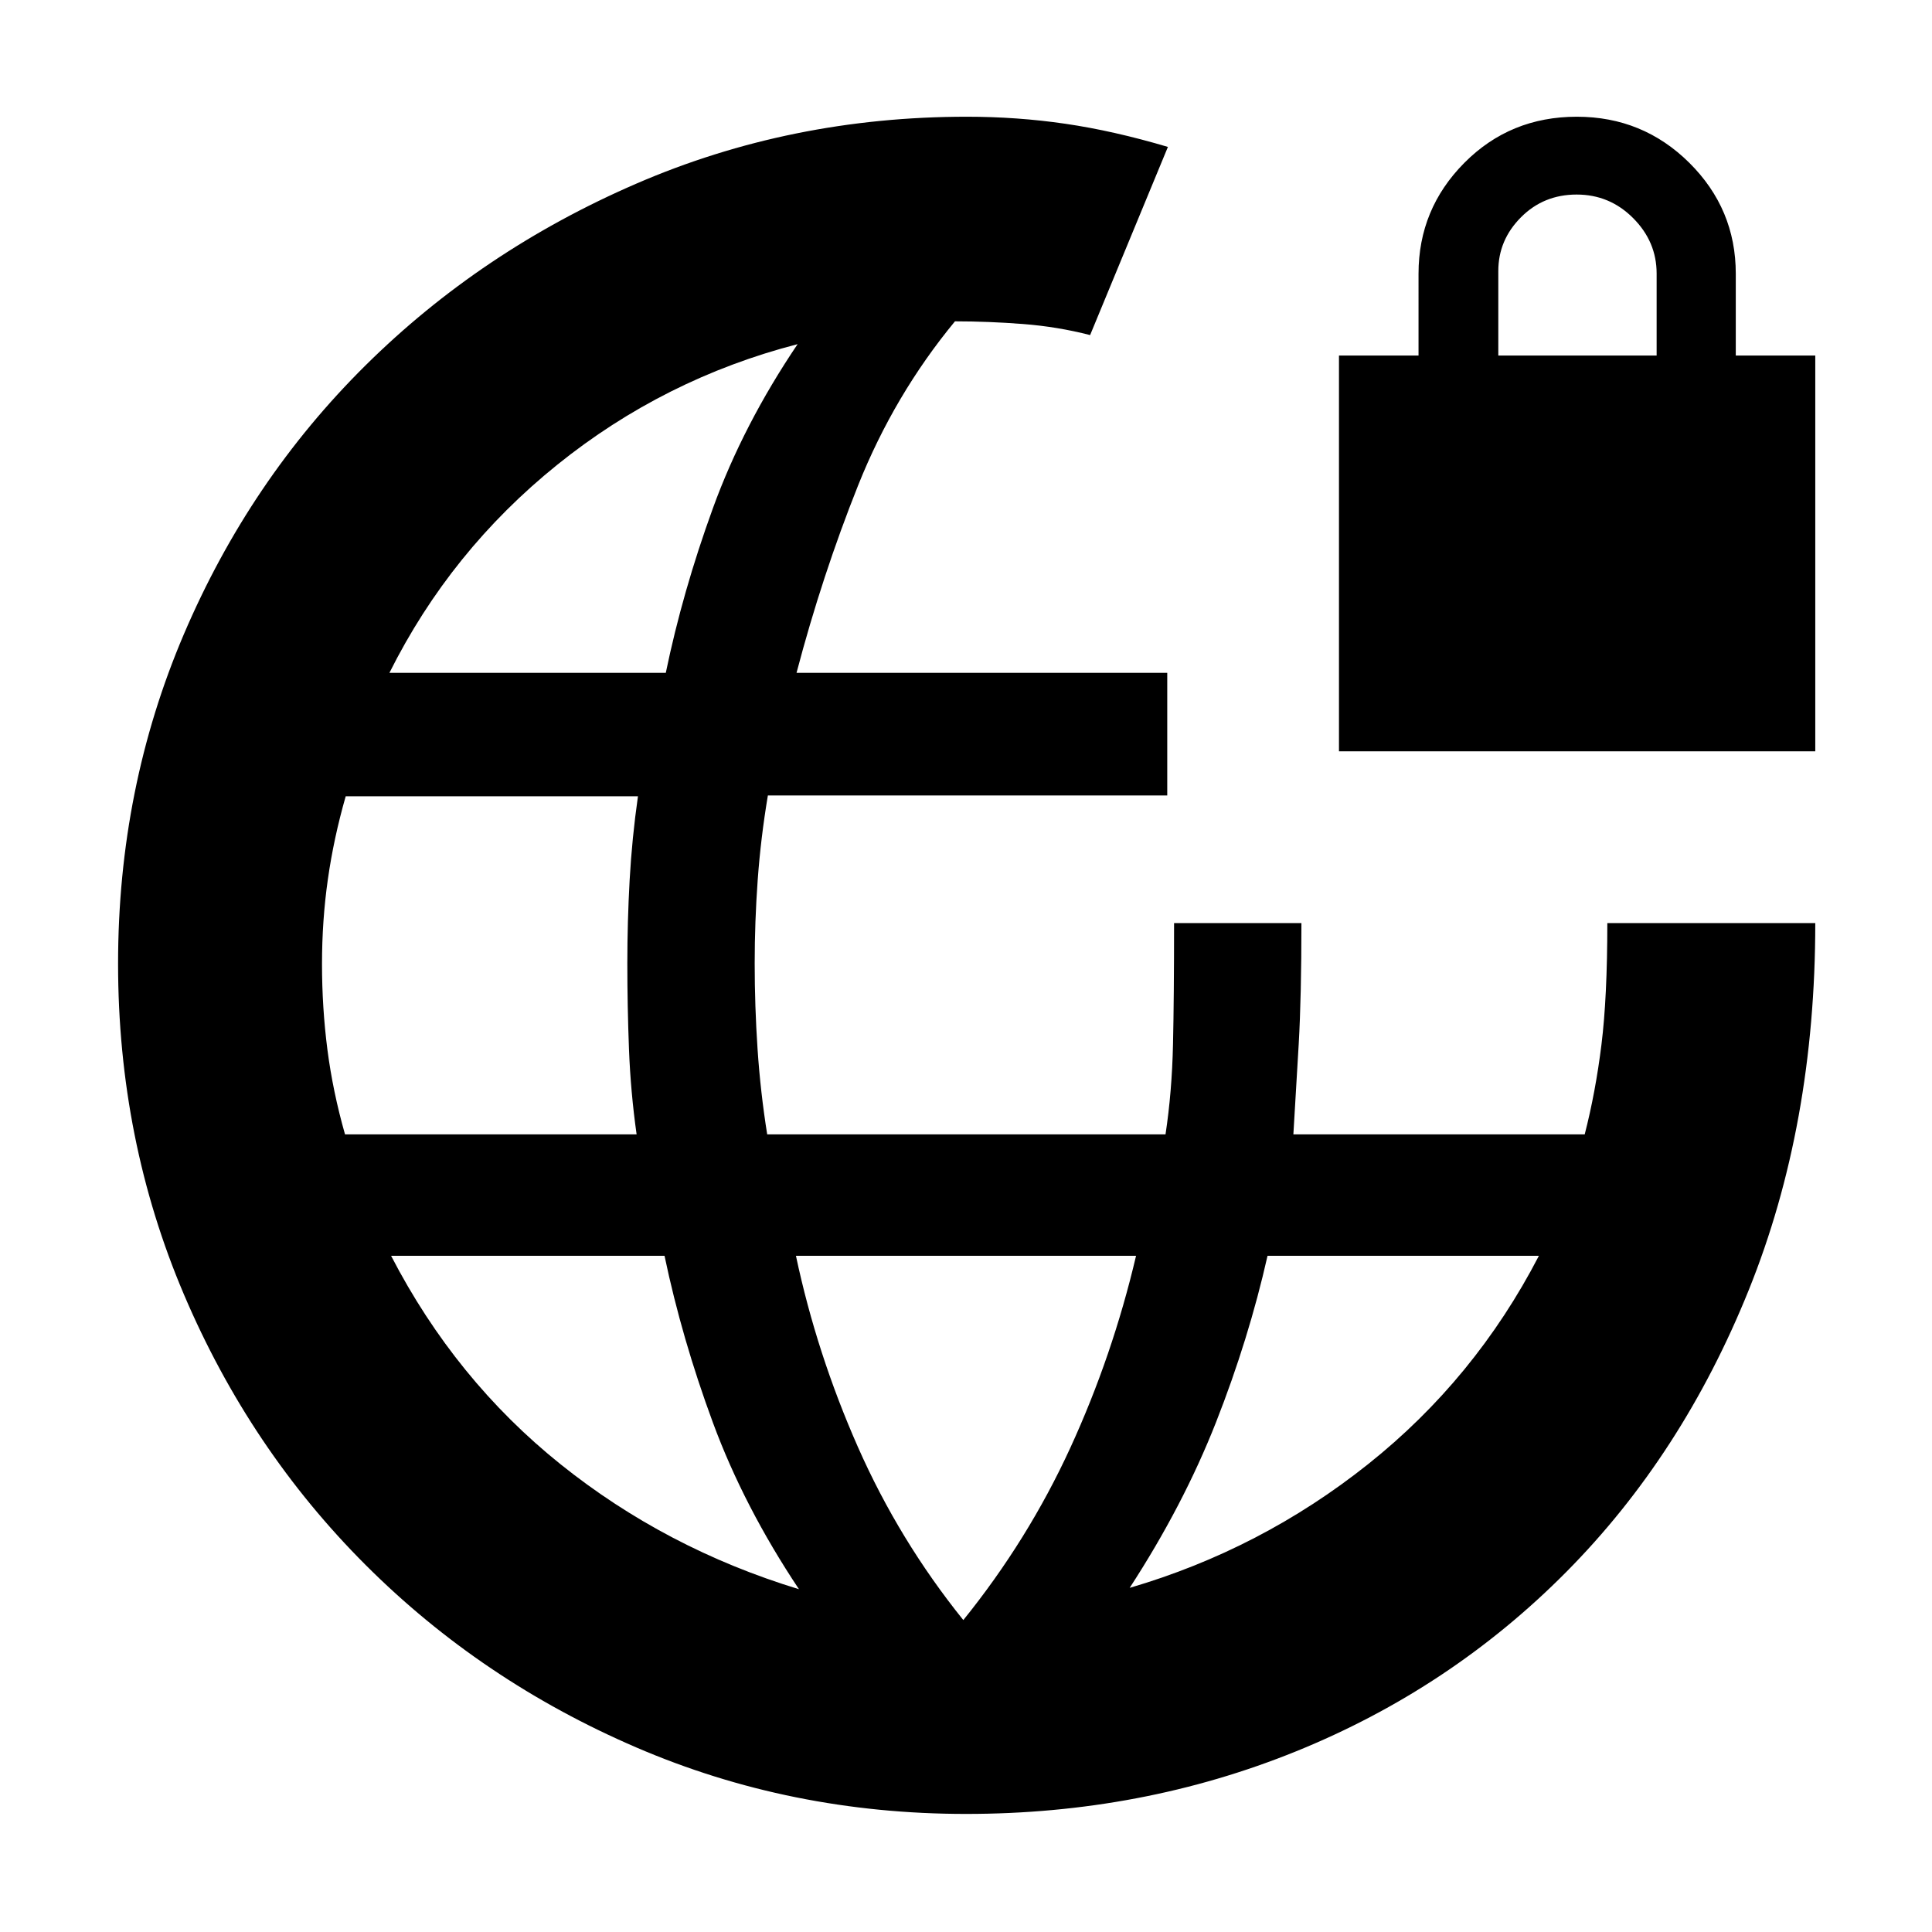 <svg xmlns="http://www.w3.org/2000/svg" height="40" viewBox="0 -960 960 960" width="40"><path d="M480.07-58.67q-87.23 0-164.02-33.09-76.8-33.09-134.33-90.57-57.53-57.47-90.29-134.37-32.76-76.89-32.76-164.46 0-87.17 32.72-163.77 32.73-76.6 90.24-133.52 57.51-56.93 134.42-90.24Q392.96-902 480.41-902q25.01 0 48.98 3.5 23.97 3.5 50.94 11.5l-38.66 93.5q-16.17-4.17-33.34-5.5-17.16-1.33-33.81-1.33-30.17 36.56-48.1 81.45-17.92 44.88-30.63 93.21H580v60.94H381.55q-3.55 21.17-5.05 41.95t-1.5 41.45q0 21.33 1.43 42.66 1.43 21.34 4.79 42.34h197.92q3.19-21 3.72-44.7.53-23.69.53-60.3h63.28q0 36.61-1.34 59.97-1.33 23.36-2.66 45.03h144.76q5.4-21 8.32-44.59 2.92-23.58 2.92-60.41H902q0 100.4-33.06 182.36Q835.88-237 778.3-178.93q-57.58 58.06-134.29 89.16-76.72 31.1-163.94 31.1ZM171.44-396.33h144.89q-2.97-21-3.79-42.34-.82-21.33-.82-42.66 0-20.67 1.15-41.45 1.16-20.78 4.13-41.55H171.78q-5.95 20.77-8.86 41.22Q160-502.67 160-481q0 21.67 2.69 42.56 2.7 20.88 8.75 42.11Zm225.56 226q-27.33-41-42.75-82.75-15.42-41.75-24.05-82.92H194.33q31.93 61.68 84.22 103.59Q330.83-190.5 397-170.33ZM193.5-625.67h137.33q8.34-40.33 23.42-81.83 15.08-41.5 42.08-81.5-66.33 17.17-119.41 59.92-53.09 42.75-83.42 103.41ZM478.67-155q32.16-39.83 53.16-85.58T564.5-336h-169q10.33 48.67 30.8 95.02 20.47 46.35 52.37 85.98Zm82.66-16q65.34-19.14 118.5-61.49Q733-274.83 764.67-336H629.83q-9.33 41.33-25.58 82.67Q588-212 561.33-171Zm104-415.67v-196.66h39.53V-824q0-32.17 22.77-55.09Q750.39-902 783.5-902q32.83 0 55.92 22.91Q862.5-856.17 862.5-824v40.67H902v196.66H665.33Zm79.17-196.66h78.67v-40.77q0-15.81-11.67-27.52-11.66-11.71-28.08-11.71-16.42 0-27.67 11.31-11.25 11.3-11.25 26.69v42Z"/></svg>